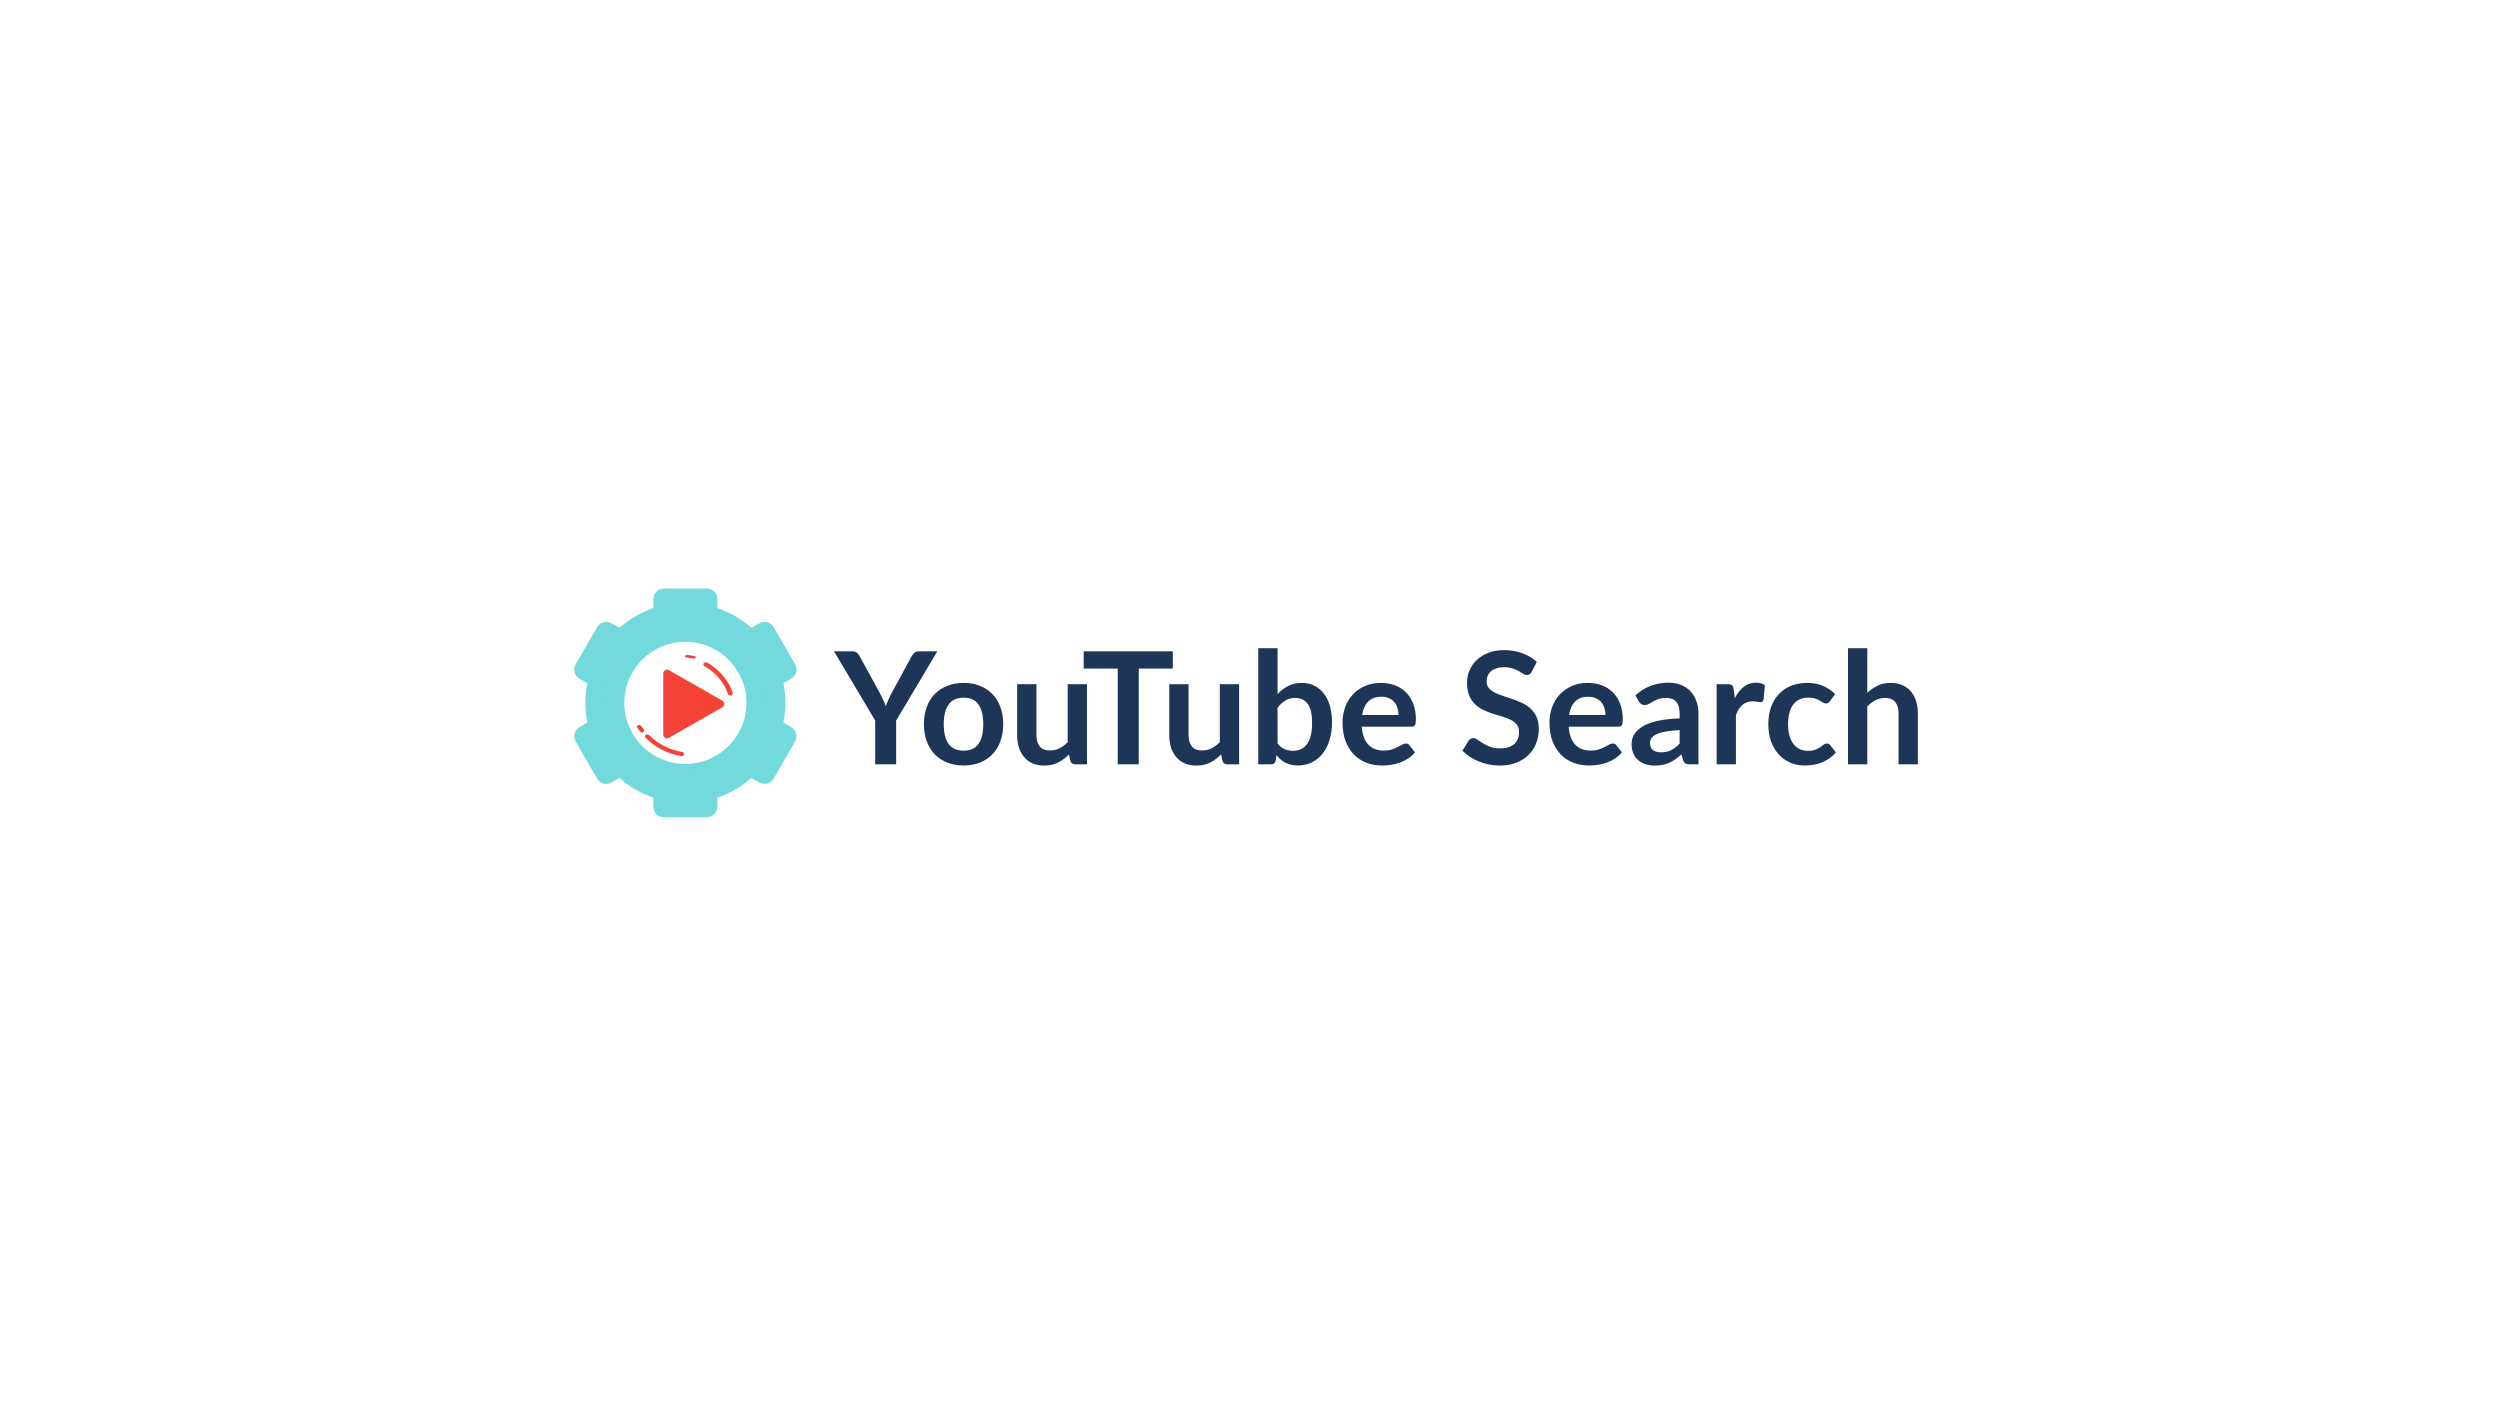 <svg width="1920" height="1080" viewBox="0 0 1920 1080" fill="none" xmlns="http://www.w3.org/2000/svg">
<rect width="1920" height="1080" fill="white"/>
<path d="M527.398 504.96C528.821 505.184 530.239 505.444 531.613 505.733C531.875 505.788 532.147 505.814 532.415 505.814C533.212 505.814 533.971 505.583 534.302 505.198C534.746 504.683 534.261 504.088 533.219 503.869C531.727 503.556 530.188 503.273 528.643 503.03C527.564 502.86 526.411 503.154 526.067 503.687C525.723 504.22 526.319 504.79 527.398 504.96Z" fill="#F44336"/>
<path d="M492.362 557.51C491.91 556.846 490.87 556.601 490.041 556.964C489.212 557.326 488.907 558.158 489.359 558.822C490.069 559.863 490.854 560.887 491.694 561.866C492.026 562.253 492.561 562.461 493.106 562.461C493.439 562.461 493.776 562.383 494.072 562.22C494.851 561.792 495.049 560.939 494.514 560.316C493.74 559.414 493.016 558.47 492.362 557.51Z" fill="#F44336"/>
<path d="M523.874 577.505C514.124 575.863 505.145 571.292 498.593 564.632C497.923 563.951 496.761 563.861 495.999 564.43C495.237 565 495.162 566.015 495.833 566.696C502.941 573.921 512.684 578.881 523.266 580.663C523.32 580.672 523.372 580.678 523.425 580.683C524.366 580.77 525.224 580.214 525.383 579.389C525.551 578.517 524.875 577.673 523.874 577.505Z" fill="#F44336"/>
<path d="M543.119 508.927C542.248 508.426 541.06 508.614 540.465 509.347C539.869 510.079 540.093 511.079 540.964 511.579C549.836 516.679 556.254 524.269 559.036 532.949C559.265 533.665 560.036 534.137 560.879 534.137C561.043 534.137 561.21 534.119 561.377 534.082C562.395 533.851 562.998 532.969 562.724 532.113C559.706 522.693 552.743 514.459 543.119 508.927Z" fill="#F44336"/>
<path d="M607.703 558.386L601.645 554.889C602.663 549.829 603.177 544.763 603.177 539.802C603.177 534.769 602.671 529.698 601.671 524.7L607.703 521.218C609.571 520.139 610.907 518.398 611.465 516.314C612.023 514.231 611.737 512.054 610.658 510.186L594.163 481.616C593.084 479.748 591.343 478.411 589.26 477.853C587.176 477.295 585 477.581 583.131 478.66L577.095 482.145C569.47 475.437 560.496 470.245 550.943 467.015V460.076C550.943 455.623 547.32 452 542.867 452H509.877C505.424 452 501.801 455.623 501.801 460.076V467.015C492.299 470.232 483.338 475.431 475.684 482.166L469.612 478.66C467.744 477.581 465.568 477.295 463.484 477.853C461.401 478.411 459.659 479.748 458.581 481.616L442.085 510.186C441.007 512.054 440.72 514.231 441.279 516.314C441.837 518.398 443.173 520.139 445.041 521.218L451.098 524.715C450.082 529.774 449.567 534.841 449.567 539.802C449.567 544.835 450.073 549.906 451.073 554.904L445.042 558.386C441.185 560.613 439.859 565.561 442.085 569.418L458.581 597.989C460.807 601.845 465.756 603.171 469.612 600.944L475.649 597.459C483.274 604.167 492.248 609.359 501.801 612.59V619.529C501.801 623.982 505.424 627.604 509.877 627.604H542.867C547.32 627.604 550.943 623.982 550.943 619.529V612.589C560.445 609.372 569.407 604.173 577.06 597.439L583.132 600.944C586.988 603.171 591.937 601.845 594.164 597.989L610.659 569.418C612.885 565.561 611.559 560.613 607.703 558.386ZM603.177 561.045V558.416C602.372 559.811 594.164 555.617 596.22 556.751L585.449 590.542C582.97 560.965 537.299 587.71 530.218 590.542C527.386 590.542 557.643 605.143 547.603 608.253C546.524 608.588 545.788 609.586 545.788 610.715V619.529C545.788 621.139 550.045 596.449 542.867 622.45L547.603 608.253C545.992 608.253 524.554 609.194 523.137 614.859L533.051 616.275C591.717 605.26 508.77 581.811 506.956 586.536C496.854 583.406 489.897 571.12 482.069 563.877C481.58 563.425 476.617 591.713 475.983 591.713C475.541 591.713 475.097 591.826 474.695 592.058L467.035 596.48C465.64 597.285 463.85 596.806 463.045 595.411L467.035 600.944C466.23 599.549 473.3 592.863 474.695 592.058L480.653 580.871C481.63 580.307 478.069 529.574 477.82 528.473C455.273 527.057 460.826 545.08 460.826 539.802C460.826 534.613 493.398 519.976 484.901 508.647C485.149 507.546 456.276 521.752 455.299 521.188L467.907 532.721C467.231 532.331 457.018 516.481 456.816 515.727C477.82 507.23 446.16 513.439 446.55 512.764L477.82 532.721C479.236 534.137 464.065 483.034 464.819 482.832C462.242 483.521 454.564 497.349 465.075 485.988L455.299 521.188C456.277 521.753 485.488 509.413 486.317 508.647C499.063 511.479 499.063 477.491 505.141 471.35C506.221 471.016 506.956 470.018 506.956 468.889V460.076C506.956 458.465 494.62 498.733 496.23 498.733L552.877 484.572C554.488 484.572 545.789 458.465 545.789 460.076V468.889C545.789 470.018 546.524 471.016 547.603 471.35C557.705 474.48 503.979 464.107 511.808 471.35C512.637 472.118 567.867 510.108 568.845 509.543L585.709 483.124C570.592 506.835 568.78 505.612 569.534 505.814C570.287 506.016 568.455 508.868 568.845 509.543L603.859 514.311C604.249 514.987 606.689 514.226 606.487 514.98C603.859 508.647 569.521 509.153 568.845 509.543L565.622 497.317C564.645 497.881 566.487 511.731 568.788 508.647C571.287 551.131 598.194 548.299 595.362 538.386C545.796 569.542 591.113 553.964 595.362 552.548C595.114 553.648 585.449 534.137 557.125 579.08L586.865 592.058L605.126 562.85C606.52 563.656 603.983 559.65 603.177 561.045Z" fill="#72D9DD"/>
<path d="M518.889 464.745C490.182 464.745 452.33 545.083 452.33 573.79C452.33 602.497 497.664 591.865 526.372 591.865C555.08 591.865 589.697 569.926 589.697 541.218C589.697 512.511 547.597 464.745 518.889 464.745ZM526.372 586.71C500.507 586.71 479.464 565.667 479.464 539.802C479.464 513.937 500.507 492.894 526.372 492.894C552.237 492.894 573.28 513.937 573.28 539.802C573.28 565.667 552.237 586.71 526.372 586.71Z" fill="#72D9DD"/>
<path d="M555.828 539.205C555.569 538.752 555.193 538.377 554.741 538.118L513.767 514.704C512.367 513.896 510.577 514.375 509.769 515.775C509.509 516.224 509.374 516.734 509.377 517.253V564.081C509.378 565.125 509.935 566.09 510.84 566.612C511.745 567.135 512.861 567.135 513.767 566.612L554.741 543.198C556.144 542.396 556.631 540.608 555.828 539.205Z" fill="#F44336"/>
<path d="M688.24 553.4V587H672.16V553.4L640.54 500.24H654.76C656.16 500.24 657.26 500.58 658.06 501.26C658.9 501.94 659.6 502.8 660.16 503.84L676 532.82C676.92 534.54 677.72 536.16 678.4 537.68C679.12 539.2 679.76 540.72 680.32 542.24C680.84 540.72 681.44 539.2 682.12 537.68C682.8 536.16 683.58 534.54 684.46 532.82L700.24 503.84C700.68 502.96 701.34 502.14 702.22 501.38C703.1 500.62 704.22 500.24 705.58 500.24H719.86L688.24 553.4ZM740.099 524.48C744.659 524.48 748.799 525.22 752.519 526.7C756.279 528.18 759.479 530.28 762.119 533C764.799 535.72 766.859 539.04 768.299 542.96C769.739 546.88 770.459 551.26 770.459 556.1C770.459 560.98 769.739 565.38 768.299 569.3C766.859 573.22 764.799 576.56 762.119 579.32C759.479 582.08 756.279 584.2 752.519 585.68C748.799 587.16 744.659 587.9 740.099 587.9C735.499 587.9 731.319 587.16 727.559 585.68C723.799 584.2 720.579 582.08 717.899 579.32C715.259 576.56 713.199 573.22 711.719 569.3C710.279 565.38 709.559 560.98 709.559 556.1C709.559 551.26 710.279 546.88 711.719 542.96C713.199 539.04 715.259 535.72 717.899 533C720.579 530.28 723.799 528.18 727.559 526.7C731.319 525.22 735.499 524.48 740.099 524.48ZM740.099 576.5C745.219 576.5 748.999 574.78 751.439 571.34C753.919 567.9 755.159 562.86 755.159 556.22C755.159 549.58 753.919 544.52 751.439 541.04C748.999 537.56 745.219 535.82 740.099 535.82C734.899 535.82 731.039 537.58 728.519 541.1C726.039 544.58 724.799 549.62 724.799 556.22C724.799 562.82 726.039 567.86 728.519 571.34C731.039 574.78 734.899 576.5 740.099 576.5ZM834.805 525.44V587H825.745C823.785 587 822.545 586.1 822.025 584.3L821.005 579.38C818.485 581.94 815.705 584.02 812.665 585.62C809.625 587.18 806.045 587.96 801.925 587.96C798.565 587.96 795.585 587.4 792.985 586.28C790.425 585.12 788.265 583.5 786.505 581.42C784.745 579.34 783.405 576.88 782.485 574.04C781.605 571.16 781.165 568 781.165 564.56V525.44H795.985V564.56C795.985 568.32 796.845 571.24 798.565 573.32C800.325 575.36 802.945 576.38 806.425 576.38C808.985 576.38 811.385 575.82 813.625 574.7C815.865 573.54 817.985 571.96 819.985 569.96V525.44H834.805ZM900.721 513.5H874.561V587H858.421V513.5H832.261V500.24H900.721V513.5ZM951.641 525.44V587H942.581C940.621 587 939.381 586.1 938.861 584.3L937.841 579.38C935.321 581.94 932.541 584.02 929.501 585.62C926.461 587.18 922.881 587.96 918.761 587.96C915.401 587.96 912.421 587.4 909.821 586.28C907.261 585.12 905.101 583.5 903.341 581.42C901.581 579.34 900.241 576.88 899.321 574.04C898.441 571.16 898.001 568 898.001 564.56V525.44H912.821V564.56C912.821 568.32 913.681 571.24 915.401 573.32C917.161 575.36 919.781 576.38 923.261 576.38C925.821 576.38 928.221 575.82 930.461 574.7C932.701 573.54 934.821 571.96 936.821 569.96V525.44H951.641ZM981.156 571.04C982.836 573.08 984.656 574.52 986.616 575.36C988.616 576.2 990.716 576.62 992.916 576.62C995.196 576.62 997.236 576.22 999.036 575.42C1000.88 574.58 1002.44 573.3 1003.72 571.58C1005 569.82 1005.98 567.6 1006.66 564.92C1007.34 562.2 1007.68 558.96 1007.68 555.2C1007.68 548.44 1006.56 543.56 1004.32 540.56C1002.08 537.52 998.856 536 994.656 536C991.816 536 989.336 536.66 987.216 537.98C985.096 539.26 983.076 541.08 981.156 543.44V571.04ZM981.156 533C983.636 530.4 986.376 528.34 989.376 526.82C992.416 525.26 995.876 524.48 999.756 524.48C1003.32 524.48 1006.52 525.18 1009.36 526.58C1012.24 527.98 1014.68 530 1016.68 532.64C1018.72 535.24 1020.28 538.4 1021.36 542.12C1022.44 545.84 1022.98 550.02 1022.98 554.66C1022.98 559.66 1022.36 564.2 1021.12 568.28C1019.88 572.36 1018.1 575.86 1015.78 578.78C1013.5 581.66 1010.74 583.9 1007.5 585.5C1004.26 587.1 1000.66 587.9 996.696 587.9C994.776 587.9 993.036 587.7 991.476 587.3C989.916 586.94 988.476 586.42 987.156 585.74C985.836 585.06 984.616 584.24 983.496 583.28C982.416 582.28 981.376 581.18 980.376 579.98L979.716 584.12C979.476 585.16 979.056 585.9 978.456 586.34C977.896 586.78 977.116 587 976.116 587H966.336V497.84H981.156V533ZM1074.08 549.14C1074.08 547.22 1073.8 545.42 1073.24 543.74C1072.72 542.02 1071.92 540.52 1070.84 539.24C1069.76 537.96 1068.38 536.96 1066.7 536.24C1065.06 535.48 1063.14 535.1 1060.94 535.1C1056.66 535.1 1053.28 536.32 1050.8 538.76C1048.36 541.2 1046.8 544.66 1046.12 549.14H1074.08ZM1045.82 558.08C1046.06 561.24 1046.62 563.98 1047.5 566.3C1048.38 568.58 1049.54 570.48 1050.98 572C1052.42 573.48 1054.12 574.6 1056.08 575.36C1058.08 576.08 1060.28 576.44 1062.68 576.44C1065.08 576.44 1067.14 576.16 1068.86 575.6C1070.62 575.04 1072.14 574.42 1073.42 573.74C1074.74 573.06 1075.88 572.44 1076.84 571.88C1077.84 571.32 1078.8 571.04 1079.72 571.04C1080.96 571.04 1081.88 571.5 1082.48 572.42L1086.74 577.82C1085.1 579.74 1083.26 581.36 1081.22 582.68C1079.18 583.96 1077.04 585 1074.8 585.8C1072.6 586.56 1070.34 587.1 1068.02 587.42C1065.74 587.74 1063.52 587.9 1061.36 587.9C1057.08 587.9 1053.1 587.2 1049.42 585.8C1045.74 584.36 1042.54 582.26 1039.82 579.5C1037.1 576.7 1034.96 573.26 1033.4 569.18C1031.84 565.06 1031.06 560.3 1031.06 554.9C1031.06 550.7 1031.74 546.76 1033.1 543.08C1034.46 539.36 1036.4 536.14 1038.92 533.42C1041.48 530.66 1044.58 528.48 1048.22 526.88C1051.9 525.28 1056.04 524.48 1060.64 524.48C1064.52 524.48 1068.1 525.1 1071.38 526.34C1074.66 527.58 1077.48 529.4 1079.84 531.8C1082.2 534.16 1084.04 537.08 1085.36 540.56C1086.72 544 1087.4 547.94 1087.4 552.38C1087.4 554.62 1087.16 556.14 1086.68 556.94C1086.2 557.7 1085.28 558.08 1083.92 558.08H1045.82ZM1176.24 516.02C1175.76 516.86 1175.24 517.48 1174.68 517.88C1174.16 518.24 1173.5 518.42 1172.7 518.42C1171.86 518.42 1170.94 518.12 1169.94 517.52C1168.98 516.88 1167.82 516.18 1166.46 515.42C1165.1 514.66 1163.5 513.98 1161.66 513.38C1159.86 512.74 1157.72 512.42 1155.24 512.42C1153 512.42 1151.04 512.7 1149.36 513.26C1147.68 513.78 1146.26 514.52 1145.1 515.48C1143.98 516.44 1143.14 517.6 1142.58 518.96C1142.02 520.28 1141.74 521.74 1141.74 523.34C1141.74 525.38 1142.3 527.08 1143.42 528.44C1144.58 529.8 1146.1 530.96 1147.98 531.92C1149.86 532.88 1152 533.74 1154.4 534.5C1156.8 535.26 1159.26 536.08 1161.78 536.96C1164.3 537.8 1166.76 538.8 1169.16 539.96C1171.56 541.08 1173.7 542.52 1175.58 544.28C1177.46 546 1178.96 548.12 1180.08 550.64C1181.24 553.16 1181.82 556.22 1181.82 559.82C1181.82 563.74 1181.14 567.42 1179.78 570.86C1178.46 574.26 1176.5 577.24 1173.9 579.8C1171.34 582.32 1168.2 584.32 1164.48 585.8C1160.76 587.24 1156.5 587.96 1151.7 587.96C1148.94 587.96 1146.22 587.68 1143.54 587.12C1140.86 586.6 1138.28 585.84 1135.8 584.84C1133.36 583.84 1131.06 582.64 1128.9 581.24C1126.74 579.84 1124.82 578.28 1123.14 576.56L1127.88 568.82C1128.28 568.26 1128.8 567.8 1129.44 567.44C1130.08 567.04 1130.76 566.84 1131.48 566.84C1132.48 566.84 1133.56 567.26 1134.72 568.1C1135.88 568.9 1137.26 569.8 1138.86 570.8C1140.46 571.8 1142.32 572.72 1144.44 573.56C1146.6 574.36 1149.18 574.76 1152.18 574.76C1156.78 574.76 1160.34 573.68 1162.86 571.52C1165.38 569.32 1166.64 566.18 1166.64 562.1C1166.64 559.82 1166.06 557.96 1164.9 556.52C1163.78 555.08 1162.28 553.88 1160.4 552.92C1158.52 551.92 1156.38 551.08 1153.98 550.4C1151.58 549.72 1149.14 548.98 1146.66 548.18C1144.18 547.38 1141.74 546.42 1139.34 545.3C1136.94 544.18 1134.8 542.72 1132.92 540.92C1131.04 539.12 1129.52 536.88 1128.36 534.2C1127.24 531.48 1126.68 528.14 1126.68 524.18C1126.68 521.02 1127.3 517.94 1128.54 514.94C1129.82 511.94 1131.66 509.28 1134.06 506.96C1136.46 504.64 1139.42 502.78 1142.94 501.38C1146.46 499.98 1150.5 499.28 1155.06 499.28C1160.18 499.28 1164.9 500.08 1169.22 501.68C1173.54 503.28 1177.22 505.52 1180.26 508.4L1176.24 516.02ZM1232.99 549.14C1232.99 547.22 1232.71 545.42 1232.15 543.74C1231.63 542.02 1230.83 540.52 1229.75 539.24C1228.67 537.96 1227.29 536.96 1225.61 536.24C1223.97 535.48 1222.05 535.1 1219.85 535.1C1215.57 535.1 1212.19 536.32 1209.71 538.76C1207.27 541.2 1205.71 544.66 1205.03 549.14H1232.99ZM1204.73 558.08C1204.97 561.24 1205.53 563.98 1206.41 566.3C1207.29 568.58 1208.45 570.48 1209.89 572C1211.33 573.48 1213.03 574.6 1214.99 575.36C1216.99 576.08 1219.19 576.44 1221.59 576.44C1223.99 576.44 1226.05 576.16 1227.77 575.6C1229.53 575.04 1231.05 574.42 1232.33 573.74C1233.65 573.06 1234.79 572.44 1235.75 571.88C1236.75 571.32 1237.71 571.04 1238.63 571.04C1239.87 571.04 1240.79 571.5 1241.39 572.42L1245.65 577.82C1244.01 579.74 1242.17 581.36 1240.13 582.68C1238.09 583.96 1235.95 585 1233.71 585.8C1231.51 586.56 1229.25 587.1 1226.93 587.42C1224.65 587.74 1222.43 587.9 1220.27 587.9C1215.99 587.9 1212.01 587.2 1208.33 585.8C1204.65 584.36 1201.45 582.26 1198.73 579.5C1196.01 576.7 1193.87 573.26 1192.31 569.18C1190.75 565.06 1189.97 560.3 1189.97 554.9C1189.97 550.7 1190.65 546.76 1192.01 543.08C1193.37 539.36 1195.31 536.14 1197.83 533.42C1200.39 530.66 1203.49 528.48 1207.13 526.88C1210.81 525.28 1214.95 524.48 1219.55 524.48C1223.43 524.48 1227.01 525.1 1230.29 526.34C1233.57 527.58 1236.39 529.4 1238.75 531.8C1241.11 534.16 1242.95 537.08 1244.27 540.56C1245.63 544 1246.31 547.94 1246.31 552.38C1246.31 554.62 1246.07 556.14 1245.59 556.94C1245.11 557.7 1244.19 558.08 1242.83 558.08H1204.73ZM1289.95 560.72C1285.67 560.92 1282.07 561.3 1279.15 561.86C1276.23 562.38 1273.89 563.06 1272.13 563.9C1270.37 564.74 1269.11 565.72 1268.35 566.84C1267.59 567.96 1267.21 569.18 1267.21 570.5C1267.21 573.1 1267.97 574.96 1269.49 576.08C1271.05 577.2 1273.07 577.76 1275.55 577.76C1278.59 577.76 1281.21 577.22 1283.41 576.14C1285.65 575.02 1287.83 573.34 1289.95 571.1V560.72ZM1255.99 534.02C1263.07 527.54 1271.59 524.3 1281.55 524.3C1285.15 524.3 1288.37 524.9 1291.21 526.1C1294.05 527.26 1296.45 528.9 1298.41 531.02C1300.37 533.1 1301.85 535.6 1302.85 538.52C1303.89 541.44 1304.41 544.64 1304.41 548.12V587H1297.69C1296.29 587 1295.21 586.8 1294.45 586.4C1293.69 585.96 1293.09 585.1 1292.65 583.82L1291.33 579.38C1289.77 580.78 1288.25 582.02 1286.77 583.1C1285.29 584.14 1283.75 585.02 1282.15 585.74C1280.55 586.46 1278.83 587 1276.99 587.36C1275.19 587.76 1273.19 587.96 1270.99 587.96C1268.39 587.96 1265.99 587.62 1263.79 586.94C1261.59 586.22 1259.69 585.16 1258.09 583.76C1256.49 582.36 1255.25 580.62 1254.37 578.54C1253.49 576.46 1253.05 574.04 1253.05 571.28C1253.05 569.72 1253.31 568.18 1253.83 566.66C1254.35 565.1 1255.19 563.62 1256.35 562.22C1257.55 560.82 1259.09 559.5 1260.97 558.26C1262.85 557.02 1265.15 555.94 1267.87 555.02C1270.63 554.1 1273.83 553.36 1277.47 552.8C1281.11 552.2 1285.27 551.84 1289.95 551.72V548.12C1289.95 544 1289.07 540.96 1287.31 539C1285.55 537 1283.01 536 1279.69 536C1277.29 536 1275.29 536.28 1273.69 536.84C1272.13 537.4 1270.75 538.04 1269.55 538.76C1268.35 539.44 1267.25 540.06 1266.25 540.62C1265.29 541.18 1264.21 541.46 1263.01 541.46C1261.97 541.46 1261.09 541.2 1260.37 540.68C1259.65 540.12 1259.07 539.48 1258.63 538.76L1255.99 534.02ZM1332.35 536.12C1334.27 532.44 1336.55 529.56 1339.19 527.48C1341.83 525.36 1344.95 524.3 1348.55 524.3C1351.39 524.3 1353.67 524.92 1355.39 526.16L1354.43 537.26C1354.23 537.98 1353.93 538.5 1353.53 538.82C1353.17 539.1 1352.67 539.24 1352.03 539.24C1351.43 539.24 1350.53 539.14 1349.33 538.94C1348.17 538.74 1347.03 538.64 1345.91 538.64C1344.27 538.64 1342.81 538.88 1341.53 539.36C1340.25 539.84 1339.09 540.54 1338.05 541.46C1337.05 542.34 1336.15 543.42 1335.35 544.7C1334.59 545.98 1333.87 547.44 1333.19 549.08V587H1318.37V525.44H1327.07C1328.59 525.44 1329.65 525.72 1330.25 526.28C1330.85 526.8 1331.25 527.76 1331.45 529.16L1332.35 536.12ZM1405.47 538.46C1405.03 539.02 1404.59 539.46 1404.15 539.78C1403.75 540.1 1403.15 540.26 1402.35 540.26C1401.59 540.26 1400.85 540.04 1400.13 539.6C1399.41 539.12 1398.55 538.6 1397.55 538.04C1396.55 537.44 1395.35 536.92 1393.95 536.48C1392.59 536 1390.89 535.76 1388.85 535.76C1386.25 535.76 1383.97 536.24 1382.01 537.2C1380.05 538.12 1378.41 539.46 1377.09 541.22C1375.81 542.98 1374.85 545.12 1374.21 547.64C1373.57 550.12 1373.25 552.94 1373.25 556.1C1373.25 559.38 1373.59 562.3 1374.27 564.86C1374.99 567.42 1376.01 569.58 1377.33 571.34C1378.65 573.06 1380.25 574.38 1382.13 575.3C1384.01 576.18 1386.13 576.62 1388.49 576.62C1390.85 576.62 1392.75 576.34 1394.19 575.78C1395.67 575.18 1396.91 574.54 1397.91 573.86C1398.91 573.14 1399.77 572.5 1400.49 571.94C1401.25 571.34 1402.09 571.04 1403.01 571.04C1404.21 571.04 1405.11 571.5 1405.71 572.42L1409.97 577.82C1408.33 579.74 1406.55 581.36 1404.63 582.68C1402.71 583.96 1400.71 585 1398.63 585.8C1396.59 586.56 1394.47 587.1 1392.27 587.42C1390.11 587.74 1387.95 587.9 1385.79 587.9C1381.99 587.9 1378.41 587.2 1375.05 585.8C1371.69 584.36 1368.75 582.28 1366.23 579.56C1363.71 576.84 1361.71 573.52 1360.23 569.6C1358.79 565.64 1358.07 561.14 1358.07 556.1C1358.07 551.58 1358.71 547.4 1359.99 543.56C1361.31 539.68 1363.23 536.34 1365.75 533.54C1368.27 530.7 1371.39 528.48 1375.11 526.88C1378.83 525.28 1383.11 524.48 1387.95 524.48C1392.55 524.48 1396.57 525.22 1400.01 526.7C1403.49 528.18 1406.61 530.3 1409.37 533.06L1405.47 538.46ZM1434.09 532.04C1436.49 529.8 1439.13 527.98 1442.01 526.58C1444.89 525.18 1448.27 524.48 1452.15 524.48C1455.51 524.48 1458.49 525.06 1461.09 526.22C1463.69 527.34 1465.85 528.94 1467.57 531.02C1469.33 533.06 1470.65 535.52 1471.53 538.4C1472.45 541.24 1472.91 544.38 1472.91 547.82V587H1458.09V547.82C1458.09 544.06 1457.23 541.16 1455.51 539.12C1453.79 537.04 1451.17 536 1447.65 536C1445.09 536 1442.69 536.58 1440.45 537.74C1438.21 538.9 1436.09 540.48 1434.09 542.48V587H1419.27V497.84H1434.09V532.04Z" fill="#1D3557"/>
</svg>
